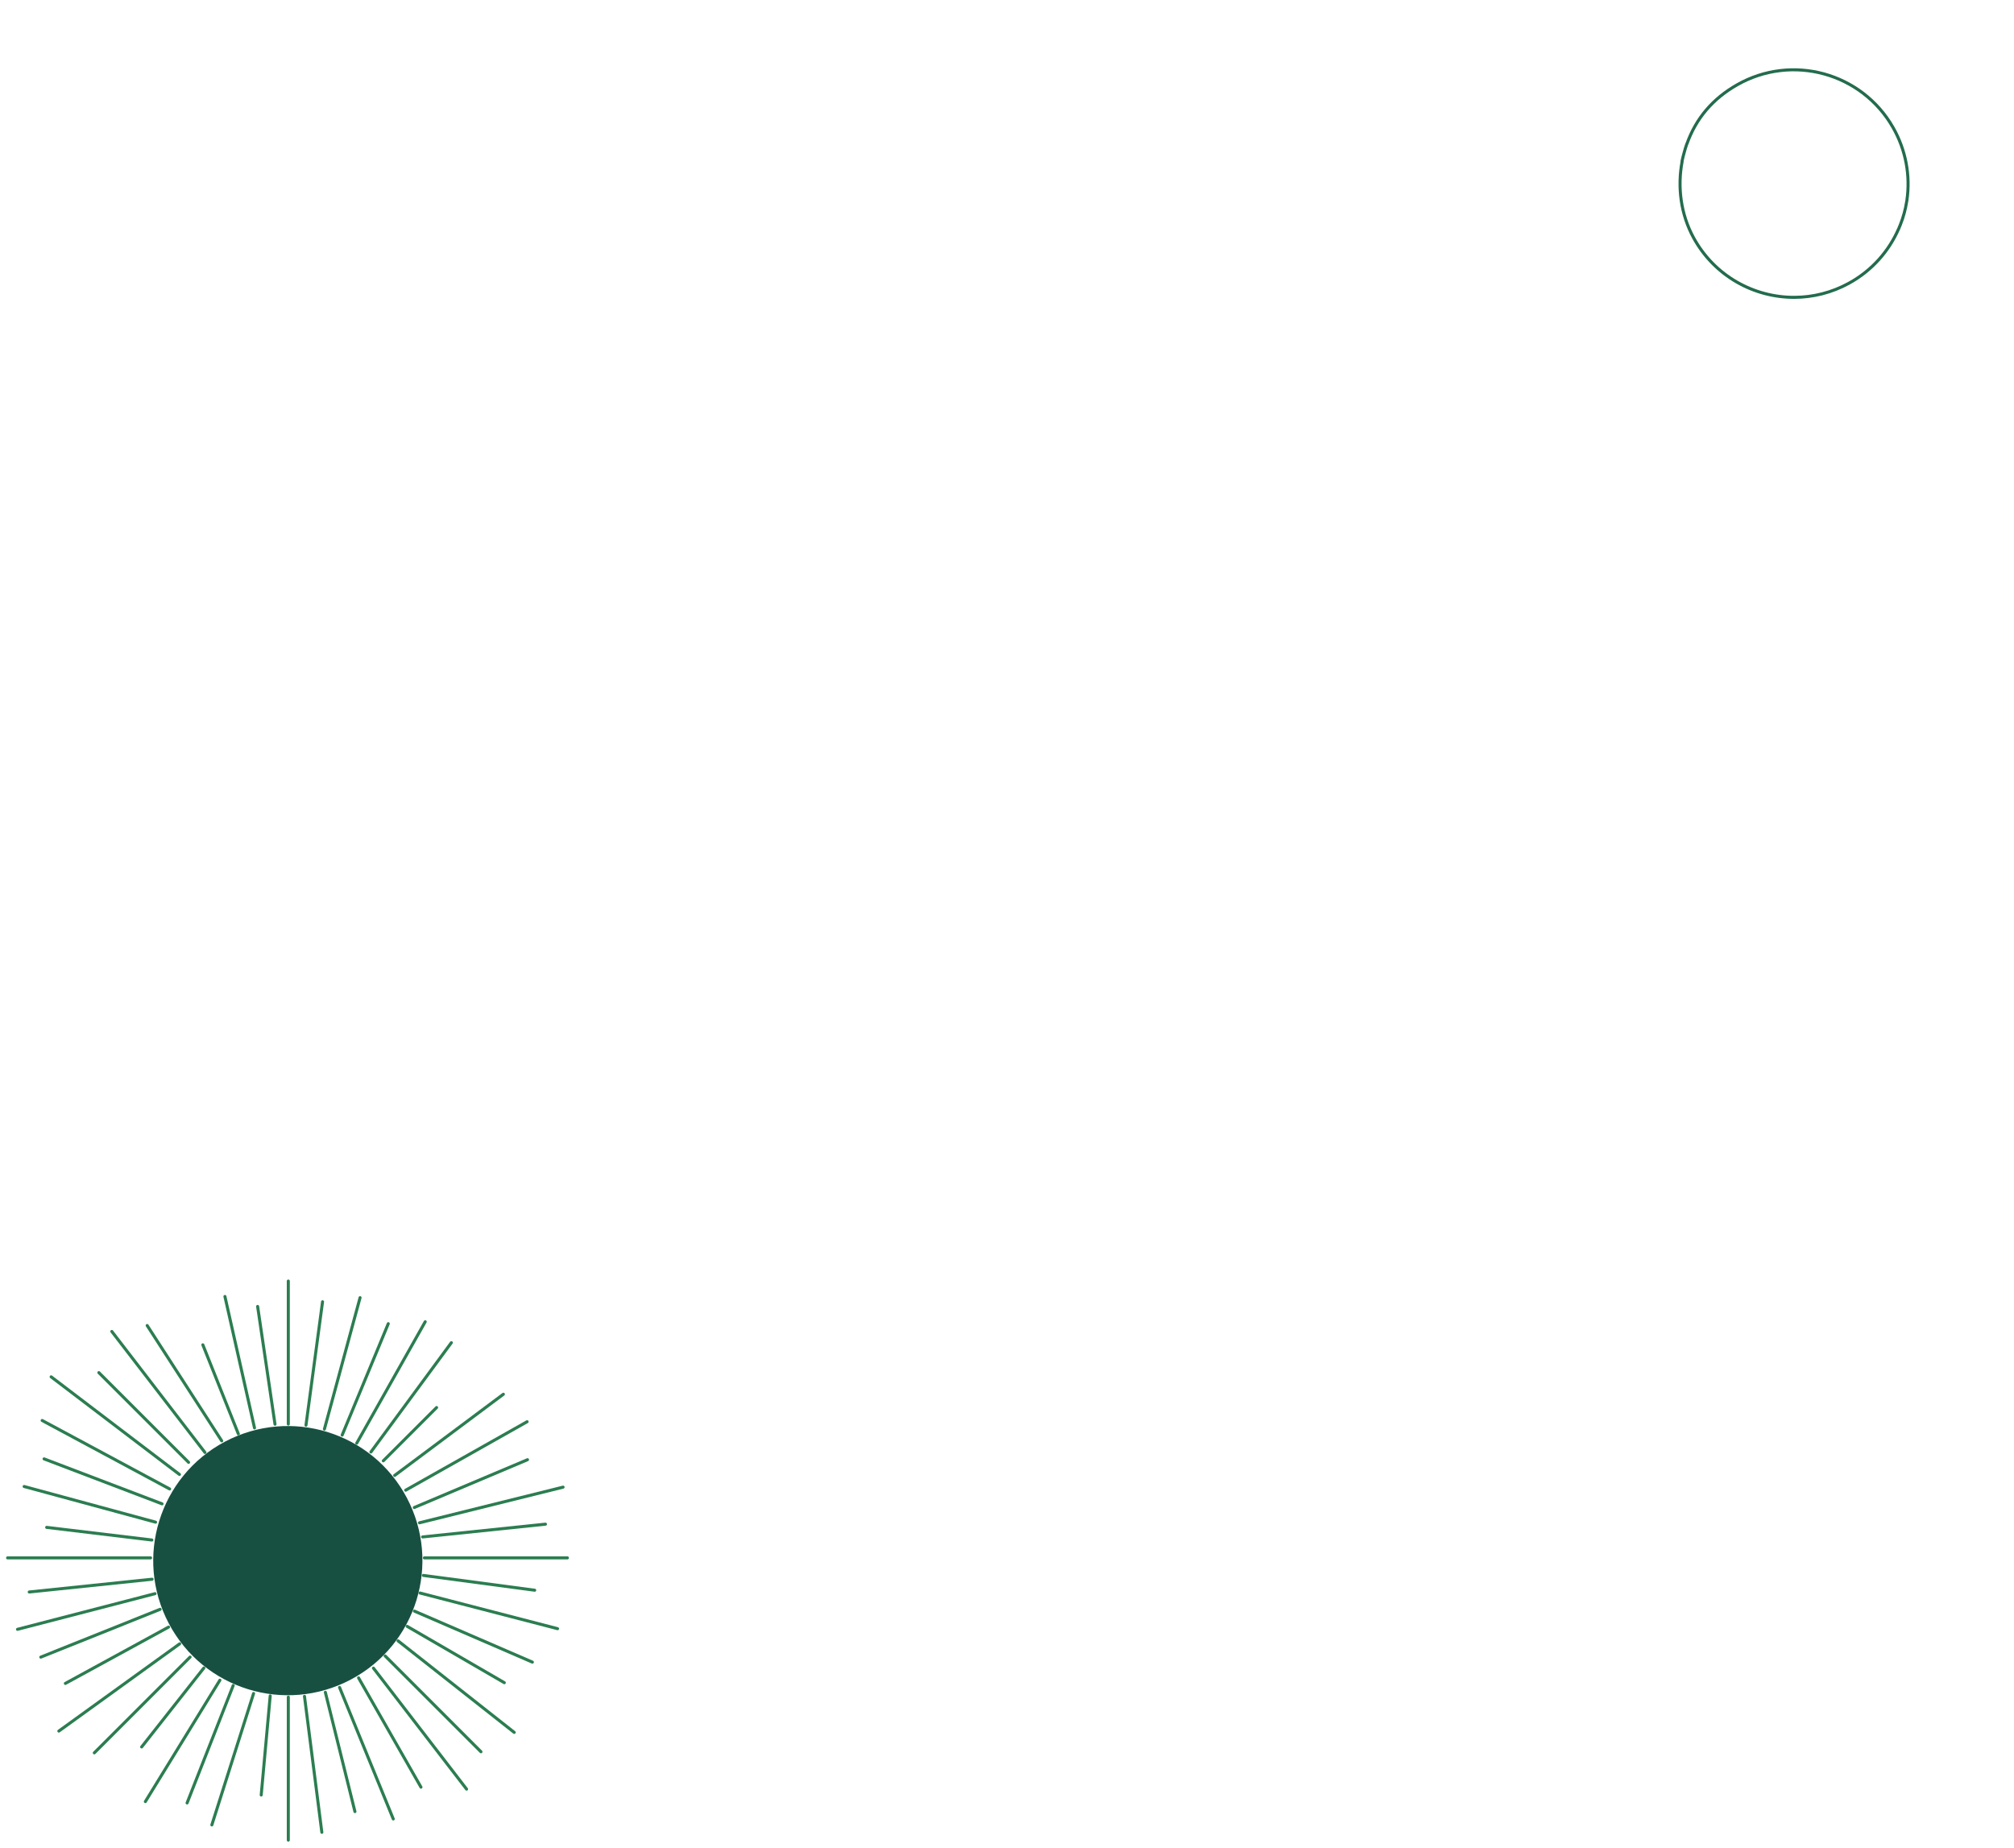<?xml version="1.0" encoding="UTF-8" standalone="no"?>
<!-- Created with Inkscape (http://www.inkscape.org/) -->

<svg
   version="1.1"
   id="svg1"
   width="663.429"
   height="608.667"
   viewBox="0 0 663.429 608.667"
   sodipodi:docname="sun.svg"
   inkscape:version="1.4 (e7c3feb100, 2024-10-09)"
   xml:space="preserve"
   inkscape:export-filename="sun.png"
   inkscape:export-xdpi="555.65857"
   inkscape:export-ydpi="555.65857"
   xmlns:inkscape="http://www.inkscape.org/namespaces/inkscape"
   xmlns:sodipodi="http://sodipodi.sourceforge.net/DTD/sodipodi-0.dtd"
   xmlns="http://www.w3.org/2000/svg"
   xmlns:svg="http://www.w3.org/2000/svg"><defs
     id="defs1" /><sodipodi:namedview
     id="namedview1"
     pagecolor="#ffffff"
     bordercolor="#000000"
     borderopacity="0.25"
     inkscape:showpageshadow="2"
     inkscape:pageopacity="0.0"
     inkscape:pagecheckerboard="0"
     inkscape:deskcolor="#262626"
     inkscape:zoom="0.332572"
     inkscape:cx="-150.34338"
     inkscape:cy="225.51508"
     inkscape:window-width="1480"
     inkscape:window-height="994"
     inkscape:window-x="0"
     inkscape:window-y="0"
     inkscape:window-maximized="0"
     inkscape:current-layer="g129"
     showguides="false"><inkscape:page
       x="0"
       y="0"
       inkscape:label="1"
       id="page1"
       width="663.429"
       height="608.667"
       margin="0"
       bleed="0" /><sodipodi:guide
       position="438.406,888.681"
       orientation="0,-1"
       id="guide2"
       inkscape:locked="false" /></sodipodi:namedview><g
     id="g1"
     inkscape:groupmode="layer"
     inkscape:label="1"
     transform="translate(-1232.309,-48.326)"><g
       id="g2549"
       transform="matrix(-0.357,0.48,-0.48,-0.357,1967.651,-583.252)"
       style="stroke-width:1;stroke-dasharray:none"><g
         id="g2550-3"
         transform="matrix(0.401,-0.916,-0.916,-0.401,595.515,756.624)"
         style="stroke-width:1;stroke-dasharray:none" /><g
         id="g2550"
         transform="matrix(-0.556,-0.255,0.255,-0.556,1496.731,-240.189)"
         style="stroke:#236c4d;stroke-width:1.635;stroke-dasharray:none;stroke-opacity:1"><path
           id="path5-9"
           style="fill:none;stroke:#236c4d;stroke-width:2.734;stroke-linecap:round;stroke-linejoin:round;stroke-miterlimit:10;stroke-dasharray:none;stroke-opacity:1"
           d="m 756.657,182.01 c 14.586,7.924 31.301,12.424 49.067,12.424 23.64,0 45.366,-7.994 62.725,-21.391 l 0.024,0.024 c 0.875,-0.663 1.712,-1.373 2.564,-2.066 0.223,-0.184 0.453,-0.359 0.675,-0.545 5.545,-4.593 10.569,-9.809 15.002,-15.541 0.296,-0.378 0.613,-0.739 0.904,-1.121 l -0.024,-0.022 c 13.118,-17.477 20.747,-39.526 20.365,-63.108 -0.921,-56.844 -47.749,-102.18 -104.593,-101.259 -25.104,0.407 -46.735,8.497 -65.261,24.954 l -0.061,-0.056 c -1.934,1.738 -3.79,3.578 -5.605,5.465 -1.926,1.961 -3.828,3.985 -5.683,6.143 l 0.095,0.099 c -14.698,17.864 -24.066,40.856 -24.066,65.484 0,39.086 21.783,73.084 53.872,90.516 z" /></g></g><g
       id="g129"
       transform="translate(861.806,353.612)"
       style="fill:#389252;fill-opacity:1"><g
         id="g164"
         transform="translate(-3.624,-1.503)"><g
           id="g165"
           transform="translate(-5.398,5.141)"><path
             style="opacity:0.999;fill:#443cb2;fill-opacity:1;stroke:#2b7d50;stroke-linecap:round;stroke-opacity:1;paint-order:fill markers stroke"
             d="m 474.495,250.137 v 47.105"
             id="path1"
             sodipodi:nodetypes="cc" /><path
             style="opacity:0.999;fill:#443cb2;fill-opacity:1;stroke:#2b7d50;stroke-linecap:round;stroke-opacity:1;paint-order:fill markers stroke"
             d="m 474.495,113.078 v 47.105"
             id="path1-8"
             sodipodi:nodetypes="cc" /><path
             style="opacity:0.999;fill:#443cb2;fill-opacity:1;stroke:#2b7d50;stroke-linecap:round;stroke-opacity:1;paint-order:fill markers stroke"
             d="M 566.433,204.266 H 519.328"
             id="path1-8-2"
             sodipodi:nodetypes="cc" /><path
             style="opacity:0.999;fill:#443cb2;fill-opacity:1;stroke:#2b7d50;stroke-linecap:round;stroke-opacity:1;paint-order:fill markers stroke"
             d="M 429.13,204.266 H 382.024"
             id="path1-8-2-8"
             sodipodi:nodetypes="cc" /><path
             style="opacity:0.999;fill:#443cb2;fill-opacity:1;stroke:#2b7d50;stroke-linecap:round;stroke-opacity:1;paint-order:fill markers stroke"
             d="M 537.957,268.137 506.406,236.586"
             id="path3"
             inkscape:transform-center-x="-51.099688"
             inkscape:transform-center-y="50.599686"
             sodipodi:nodetypes="cc" /><path
             style="opacity:0.999;fill:#443cb2;fill-opacity:1;stroke:#2b7d50;stroke-linecap:round;stroke-opacity:1;paint-order:fill markers stroke"
             d="m 412.093,143.244 29.551,29.551"
             id="path4"
             inkscape:transform-center-x="51.099684"
             inkscape:transform-center-y="-50.599686"
             sodipodi:nodetypes="cc" /><path
             style="opacity:0.999;fill:#443cb2;fill-opacity:1;stroke:#2b7d50;stroke-linecap:round;stroke-opacity:1;paint-order:fill markers stroke"
             d="m 523.343,154.744 -17.551,17.551"
             id="path5"
             inkscape:transform-center-x="-50.599688"
             inkscape:transform-center-y="-51.099684"
             sodipodi:nodetypes="cc" /><path
             style="opacity:0.999;fill:#443cb2;fill-opacity:1;stroke:#2b7d50;stroke-linecap:round;stroke-opacity:1;paint-order:fill markers stroke"
             d="m 410.593,268.495 31.551,-31.551"
             id="path6"
             inkscape:transform-center-x="50.599684"
             inkscape:transform-center-y="51.099686"
             sodipodi:nodetypes="cc" /><circle
             style="opacity:0.999;fill:#175041;fill-opacity:1;stroke:none;stroke-width:1.335;stroke-linecap:round;stroke-dasharray:none;stroke-opacity:1;paint-order:fill markers stroke"
             id="path2"
             cx="-323.659"
             cy="-402.912"
             r="44.332"
             inkscape:transform-center-x="0.30109564"
             inkscape:transform-center-y="0.55874406"
             transform="rotate(152.166)" /><path
             style="opacity:0.999;fill:#443cb2;fill-opacity:1;stroke:#2b7d50;stroke-linecap:round;stroke-opacity:1;paint-order:fill markers stroke"
             d="M 518.194,279.793 497.641,243.802"
             id="path30"
             sodipodi:nodetypes="cc" /><path
             style="opacity:0.999;fill:#443cb2;fill-opacity:1;stroke:#2b7d50;stroke-linecap:round;stroke-opacity:1;paint-order:fill markers stroke"
             d="M 452.559,165.717 428.006,127.726"
             id="path32"
             sodipodi:nodetypes="cc" /><path
             style="opacity:0.999;fill:#443cb2;fill-opacity:1;stroke:#2b7d50;stroke-linecap:round;stroke-opacity:1;paint-order:fill markers stroke"
             d="M 496.444,287.844 486.699,248.548"
             id="path36"
             sodipodi:nodetypes="cc" /><path
             style="opacity:0.999;fill:#443cb2;fill-opacity:1;stroke:#2b7d50;stroke-linecap:round;stroke-opacity:1;paint-order:fill markers stroke"
             d="m 463.363,161.456 -9.745,-43.296"
             id="path38"
             sodipodi:nodetypes="cc" /><path
             style="opacity:0.999;fill:#443cb2;fill-opacity:1;stroke:#2b7d50;stroke-linecap:round;stroke-opacity:1;paint-order:fill markers stroke"
             d="m 449.308,292.236 13.745,-43.296"
             id="path40"
             sodipodi:nodetypes="cc" /><path
             style="opacity:0.999;fill:#443cb2;fill-opacity:1;stroke:#2b7d50;stroke-linecap:round;stroke-opacity:1;paint-order:fill markers stroke"
             d="m 486.389,161.848 11.745,-43.296"
             id="path42"
             sodipodi:nodetypes="cc" /><path
             style="opacity:0.999;fill:#443cb2;fill-opacity:1;stroke:#2b7d50;stroke-linecap:round;stroke-opacity:1;paint-order:fill markers stroke"
             d="m 427.407,284.55 24.553,-39.991"
             id="path44"
             sodipodi:nodetypes="cc" /><path
             style="opacity:0.999;fill:#443cb2;fill-opacity:1;stroke:#2b7d50;stroke-linecap:round;stroke-opacity:1;paint-order:fill markers stroke"
             d="M 497.042,166.474 519.595,126.484"
             id="path46"
             sodipodi:nodetypes="cc" /><path
             style="opacity:0.999;fill:#443cb2;fill-opacity:1;stroke:#2b7d50;stroke-linecap:round;stroke-opacity:1;paint-order:fill markers stroke"
             d="M 563.192,227.589 517.896,215.845"
             id="path48"
             sodipodi:nodetypes="cc" /><path
             style="opacity:0.999;fill:#443cb2;fill-opacity:1;stroke:#2b7d50;stroke-linecap:round;stroke-opacity:1;paint-order:fill markers stroke"
             d="M 430.772,192.5 387.476,180.755"
             id="path50"
             sodipodi:nodetypes="cc" /><path
             style="opacity:0.999;fill:#443cb2;fill-opacity:1;stroke:#2b7d50;stroke-linecap:round;stroke-opacity:1;paint-order:fill markers stroke"
             d="M 545.65,245.382 513.66,226.829"
             id="path52"
             sodipodi:nodetypes="cc" /><path
             style="opacity:0.999;fill:#443cb2;fill-opacity:1;stroke:#2b7d50;stroke-linecap:round;stroke-opacity:1;paint-order:fill markers stroke"
             d="M 435.404,181.559 393.413,159.007"
             id="path54"
             sodipodi:nodetypes="cc" /><path
             style="opacity:0.999;fill:#443cb2;fill-opacity:1;stroke:#2b7d50;stroke-linecap:round;stroke-opacity:1;paint-order:fill markers stroke"
             d="m 565.009,180.967 -47.296,11.745"
             id="path56"
             sodipodi:nodetypes="cc" /><path
             style="opacity:0.999;fill:#443cb2;fill-opacity:1;stroke:#2b7d50;stroke-linecap:round;stroke-opacity:1;paint-order:fill markers stroke"
             d="m 430.589,216.056 -45.296,11.745"
             id="path58"
             sodipodi:nodetypes="cc" /><path
             style="opacity:0.999;fill:#443cb2;fill-opacity:1;stroke:#2b7d50;stroke-linecap:round;stroke-opacity:1;paint-order:fill markers stroke"
             d="m 553.154,159.416 -39.991,22.553"
             id="path60"
             sodipodi:nodetypes="cc" /><path
             style="opacity:0.999;fill:#443cb2;fill-opacity:1;stroke:#2b7d50;stroke-linecap:round;stroke-opacity:1;paint-order:fill markers stroke"
             d="m 435.05,227.068 -33.991,18.553"
             id="path62"
             sodipodi:nodetypes="cc" /><path
             style="opacity:0.999;fill:#443cb2;fill-opacity:1;stroke:#2b7d50;stroke-linecap:round;stroke-opacity:1;paint-order:fill markers stroke"
             d="m 553.29,171.929 -37.298,15.746"
             id="path118"
             sodipodi:nodetypes="cc" /><path
             style="opacity:0.999;fill:#443cb2;fill-opacity:1;stroke:#2b7d50;stroke-linecap:round;stroke-opacity:1;paint-order:fill markers stroke"
             d="m 432.261,221.213 -39.298,15.746"
             id="path120"
             sodipodi:nodetypes="cc" /><path
             style="opacity:0.999;fill:#443cb2;fill-opacity:1;stroke:#2b7d50;stroke-linecap:round;stroke-opacity:1;paint-order:fill markers stroke"
             d="m 468.532,249.726 -2.959,32.647"
             id="path122"
             sodipodi:nodetypes="cc" /><path
             style="opacity:0.999;fill:#443cb2;fill-opacity:1;stroke:#2b7d50;stroke-linecap:round;stroke-opacity:1;paint-order:fill markers stroke"
             d="m 485.775,119.901 -5.456,40.647"
             id="path124"
             sodipodi:nodetypes="cc" /><path
             style="opacity:0.999;fill:#443cb2;fill-opacity:1;stroke:#2b7d50;stroke-linecap:round;stroke-opacity:1;paint-order:fill markers stroke"
             d="m 485.545,294.674 -5.721,-44.796"
             id="path126"
             sodipodi:nodetypes="cc" /><path
             style="opacity:0.999;fill:#443cb2;fill-opacity:1;stroke:#2b7d50;stroke-linecap:round;stroke-opacity:1;paint-order:fill markers stroke"
             d="M 470.111,160.238 464.391,121.441"
             id="path128"
             sodipodi:nodetypes="cc" /><path
             style="opacity:0.999;fill:#443cb2;fill-opacity:1;stroke:#2b7d50;stroke-linecap:round;stroke-opacity:1;paint-order:fill markers stroke"
             d="m 559.204,193.162 -40.468,4.204"
             id="path130"
             sodipodi:nodetypes="cc" /><path
             style="opacity:0.999;fill:#443cb2;fill-opacity:1;stroke:#2b7d50;stroke-linecap:round;stroke-opacity:1;paint-order:fill markers stroke"
             d="m 429.621,211.301 -40.468,4.204"
             id="path132"
             sodipodi:nodetypes="cc" /><path
             style="opacity:0.999;fill:#443cb2;fill-opacity:1;stroke:#2b7d50;stroke-linecap:round;stroke-opacity:1;paint-order:fill markers stroke"
             d="m 555.657,214.919 -36.659,-4.869"
             id="path134"
             sodipodi:nodetypes="cc" /><path
             style="opacity:0.999;fill:#443cb2;fill-opacity:1;stroke:#2b7d50;stroke-linecap:round;stroke-opacity:1;paint-order:fill markers stroke"
             d="m 429.558,198.382 -34.659,-4.162"
             id="path136"
             sodipodi:nodetypes="cc" /><path
             style="opacity:0.999;fill:#443cb2;fill-opacity:1;stroke:#2b7d50;stroke-linecap:round;stroke-opacity:1;paint-order:fill markers stroke"
             d="m 491.38,246.947 17.688,43.321"
             id="path138"
             sodipodi:nodetypes="cc" /><path
             style="opacity:0.999;fill:#443cb2;fill-opacity:1;stroke:#2b7d50;stroke-linecap:round;stroke-opacity:1;paint-order:fill markers stroke"
             d="m 446.344,134.082 11.688,29.321"
             id="path140"
             sodipodi:nodetypes="cc" /><path
             style="opacity:0.999;fill:#443cb2;fill-opacity:1;stroke:#2b7d50;stroke-linecap:round;stroke-opacity:1;paint-order:fill markers stroke"
             d="M 554.896,238.609 516.036,221.803"
             id="path142"
             sodipodi:nodetypes="cc" /><path
             style="opacity:0.999;fill:#443cb2;fill-opacity:1;stroke:#2b7d50;stroke-linecap:round;stroke-opacity:1;paint-order:fill markers stroke"
             d="M 432.906,186.465 394.046,171.659"
             id="path144"
             sodipodi:nodetypes="cc" /><path
             style="opacity:0.999;fill:#443cb2;fill-opacity:1;stroke:#2b7d50;stroke-linecap:round;stroke-opacity:1;paint-order:fill markers stroke"
             d="m 502.537,240.585 30.681,39.858"
             id="path146"
             sodipodi:nodetypes="cc" /><path
             style="opacity:0.999;fill:#443cb2;fill-opacity:1;stroke:#2b7d50;stroke-linecap:round;stroke-opacity:1;paint-order:fill markers stroke"
             d="m 416.355,129.682 30.681,39.858"
             id="path148"
             sodipodi:nodetypes="cc" /><path
             style="opacity:0.999;fill:#443cb2;fill-opacity:1;stroke:#2b7d50;stroke-linecap:round;stroke-opacity:1;paint-order:fill markers stroke"
             d="M 548.91,261.752 510.647,231.597"
             id="path150"
             sodipodi:nodetypes="cc" /><path
             style="opacity:0.999;fill:#443cb2;fill-opacity:1;stroke:#2b7d50;stroke-linecap:round;stroke-opacity:1;paint-order:fill markers stroke"
             d="M 438.634,176.783 396.371,144.628"
             id="path152" /><path
             style="opacity:0.999;fill:#443cb2;fill-opacity:1;stroke:#2b7d50;stroke-linecap:round;stroke-opacity:1;paint-order:fill markers stroke"
             d="m 456.346,246.3 -15.189,38.695"
             id="path154"
             sodipodi:nodetypes="cc" /><path
             style="opacity:0.999;fill:#443cb2;fill-opacity:1;stroke:#2b7d50;stroke-linecap:round;stroke-opacity:1;paint-order:fill markers stroke"
             d="m 507.426,127.122 -15.189,36.695"
             id="path156"
             sodipodi:nodetypes="cc" /><path
             style="opacity:0.999;fill:#443cb2;fill-opacity:1;stroke:#2b7d50;stroke-linecap:round;stroke-opacity:1;paint-order:fill markers stroke"
             d="m 446.677,240.537 -20.491,26.006"
             id="path158"
             sodipodi:nodetypes="cc" /><path
             style="opacity:0.999;fill:#443cb2;fill-opacity:1;stroke:#2b7d50;stroke-linecap:round;stroke-opacity:1;paint-order:fill markers stroke"
             d="m 528.202,133.377 -26.491,36.006"
             id="path160"
             sodipodi:nodetypes="cc" /><path
             style="opacity:0.999;fill:#443cb2;fill-opacity:1;stroke:#2b7d50;stroke-linecap:round;stroke-opacity:1;paint-order:fill markers stroke"
             d="M 438.716,232.574 398.909,261.321"
             id="path162"
             sodipodi:nodetypes="cc" /><path
             style="opacity:0.999;fill:#443cb2;fill-opacity:1;stroke:#2b7d50;stroke-linecap:round;stroke-opacity:1;paint-order:fill markers stroke"
             d="M 545.34,150.361 509.533,177.107"
             id="path164"
             sodipodi:nodetypes="cc" /></g></g></g></g></svg>
